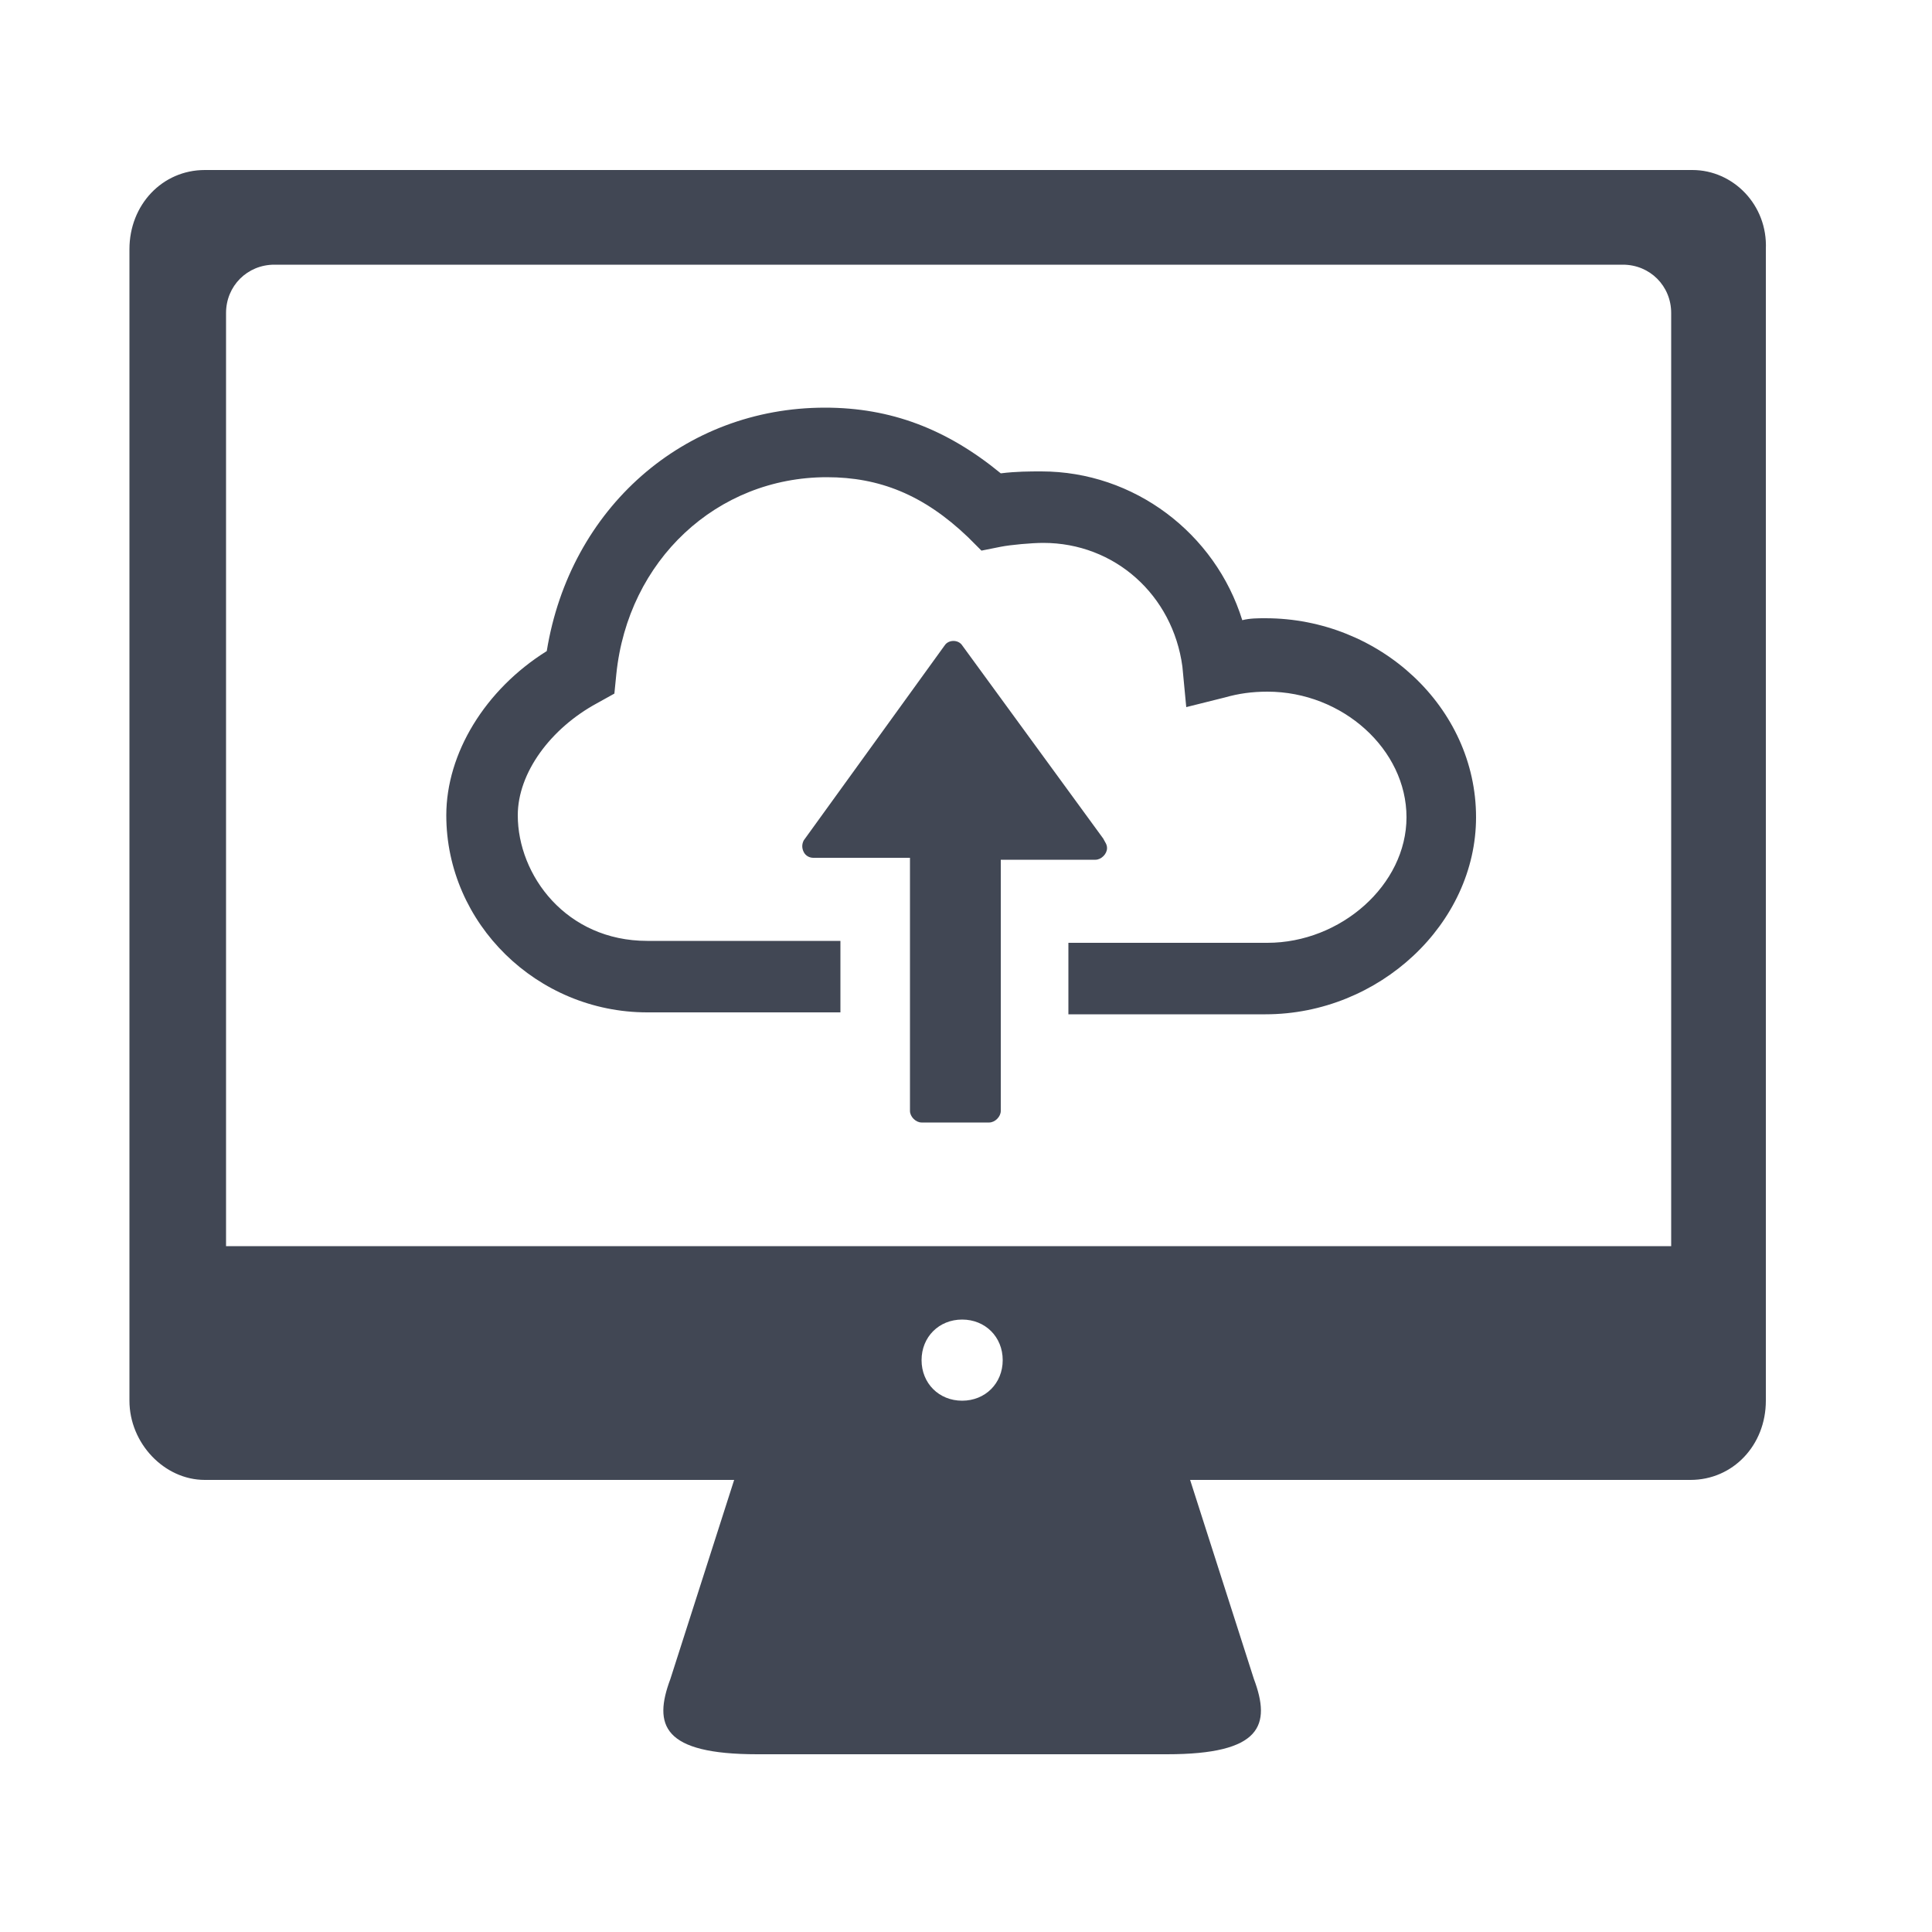 <?xml version="1.0" encoding="utf-8"?>
<!-- Generator: Adobe Illustrator 18.1.1, SVG Export Plug-In . SVG Version: 6.00 Build 0)  -->
<svg version="1.1" id="Layer_1" xmlns="http://www.w3.org/2000/svg" xmlns:xlink="http://www.w3.org/1999/xlink" x="0px" y="0px"
	 viewBox="0 0 100 100" enable-background="new 0 0 100 100" xml:space="preserve">
<g>
	<path fill="#414754" d="M87.6,8.8h-77c-2.2,0-3.9,1.8-3.9,4.1v59.6c0,2.2,1.8,4.1,3.9,4.1H38l-3.3,10.3c-0.9,2.4-0.4,3.9,4.5,3.9
		h10.6l0,0h10.6c4.9,0,5.4-1.5,4.5-3.9l-3.3-10.3h25.9c2.2,0,3.9-1.8,3.9-4.1V12.9C91.5,10.6,89.7,8.8,87.6,8.8z M49.8,72.5
		c-1.2,0-2.1-0.9-2.1-2.1c0-1.2,0.9-2.1,2.1-2.1c1.2,0,2.1,0.9,2.1,2.1C51.9,71.6,51,72.5,49.8,72.5z M86.4,64.5H11.7V16.2
		c0-1.4,1.1-2.5,2.5-2.5H84c1.4,0,2.5,1.1,2.5,2.5V64.5z"/>
	<path fill="#414754" d="M65.5,32c-0.4,0-0.8,0-1.2,0.1c-1.4-4.5-5.6-7.7-10.4-7.7c-0.6,0-1.3,0-2.1,0.1c-2.8-2.3-5.7-3.4-9.1-3.4
		c-7.3,0-13.2,5.2-14.4,12.6c-3.2,2-5.2,5.3-5.2,8.5c0,5.6,4.7,10.2,10.4,10.2h10v-3.7h-10c-4.2,0-6.7-3.4-6.7-6.5
		c0-2.2,1.7-4.5,4.1-5.8l0.9-0.5l0.1-1c0.6-5.9,5.2-10.2,10.9-10.2c2.7,0,5,0.9,7.3,3.1l0.7,0.7l1-0.2c0.5-0.1,1.6-0.2,2.2-0.2
		c3.7,0,6.7,2.7,7.2,6.4l0.2,2.1l2-0.5c0.7-0.2,1.4-0.3,2.2-0.3c3.9,0,7.2,3,7.2,6.5c0,3.5-3.4,6.5-7.2,6.5H55.3v3.7h10.2
		c5.9,0,10.9-4.7,10.9-10.2C76.4,36.6,71.4,32,65.5,32z"/>
	<path fill="#414754" d="M56.7,44.5c0.3,0,0.6-0.3,0.6-0.6c0-0.2-0.1-0.3-0.2-0.5l-7.3-10c-0.2-0.3-0.7-0.3-0.9,0l-7.3,10.1
		c-0.1,0.2-0.1,0.4,0,0.6c0.1,0.2,0.3,0.3,0.5,0.3h5v13.1c0,0.3,0.3,0.6,0.6,0.6h3.5c0.3,0,0.6-0.3,0.6-0.6V44.5H56.7
		C56.7,44.5,56.7,44.5,56.7,44.5z"/>
</g>
</svg>

